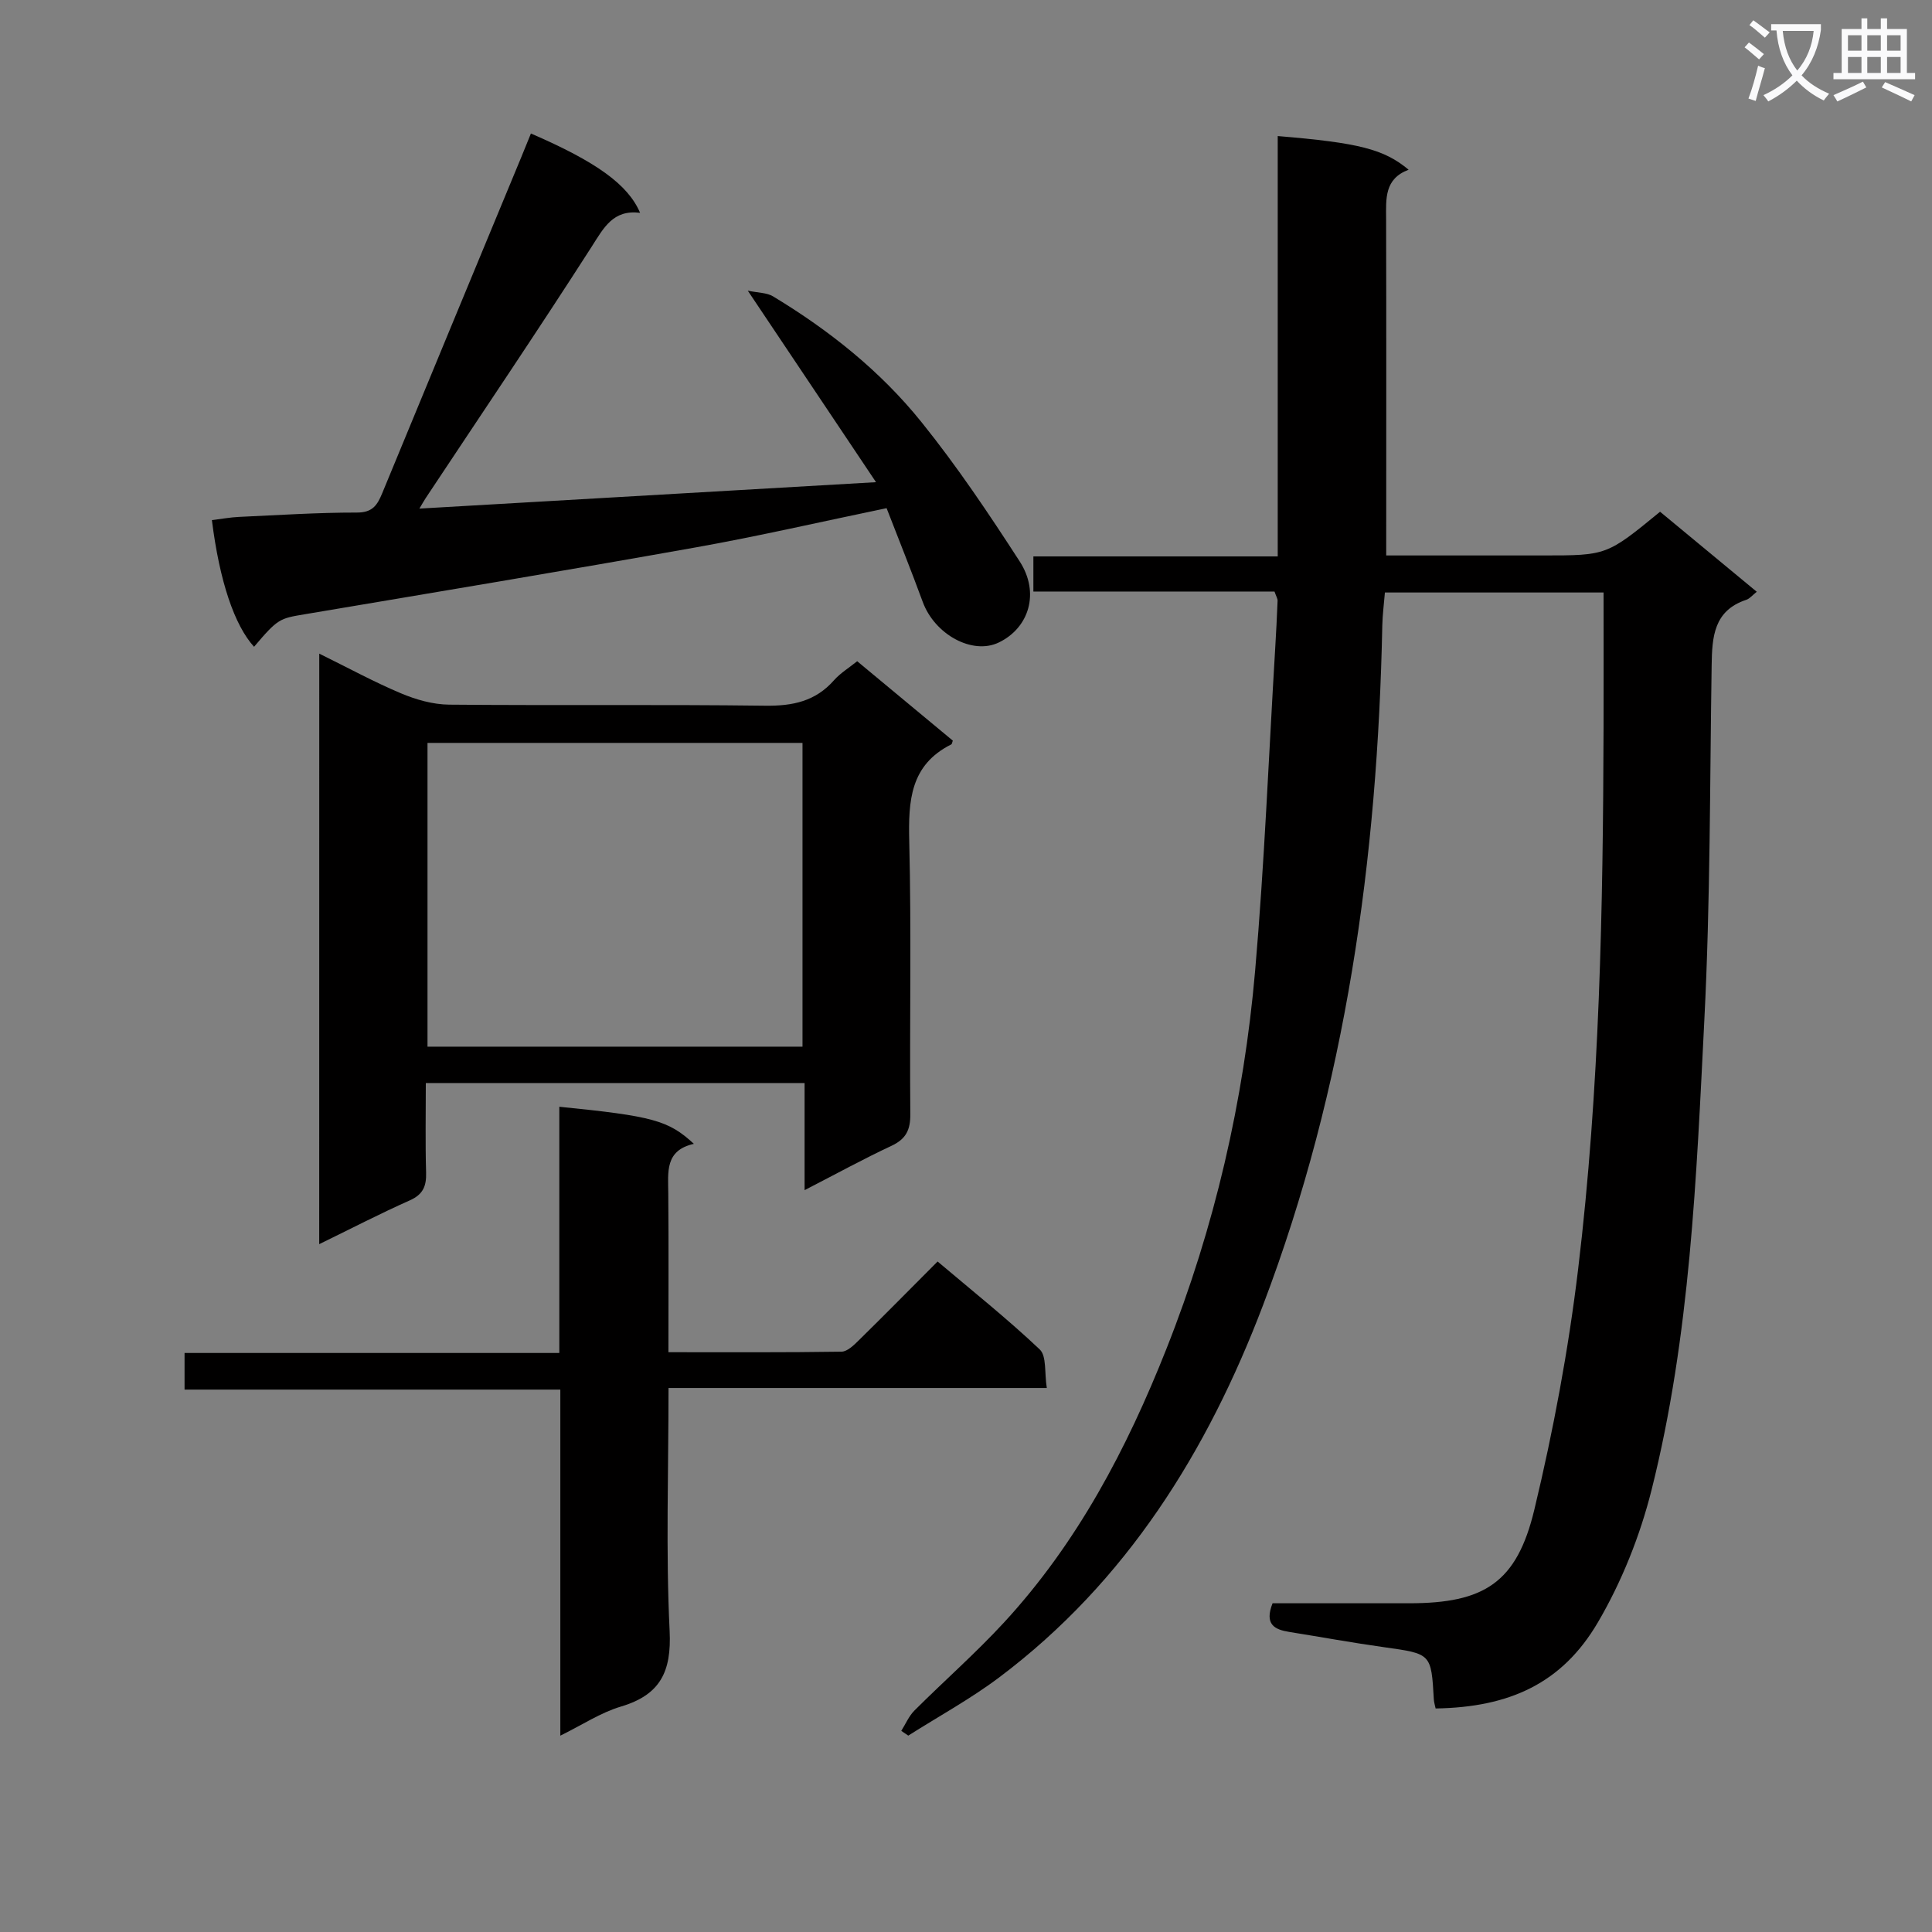 <svg enable-background="new 0 0 400 400" viewBox="0 0 400 400" xmlns="http://www.w3.org/2000/svg"><rect x="0" y="0" width="400" height="400" fill="#808080" stroke="none"/><path d="m362.1 8.8c1.1.8 2.1 1.6 3.1 2.4l-1 1.1c-1.3-1.1-2.3-2-3-2.5zm1.9 4.8c.5.2.9.4 1.4.5-.6 2.3-1.3 4.5-1.9 6.8l-1.5-.5c.8-2.1 1.4-4.3 2-6.8zm-1-9.4c1.3.9 2.4 1.8 3.4 2.5l-1 1.1c-1.4-1.2-2.4-2.1-3.2-2.6zm3.7 2.2v-1.4h10.3v1.2c-.5 3.6-1.8 6.8-4 9.4 1.5 1.6 3.4 2.8 5.7 3.8-.3.4-.7.8-1.1 1.4-2.3-1.1-4.1-2.5-5.6-4.1-1.6 1.6-3.6 3.1-5.9 4.3-.3-.5-.7-.9-1-1.3 2.4-1.1 4.4-2.5 6-4.1-1.9-2.5-3-5.6-3.3-9.3h-1.1zm8.8 0h-6.4c.3 3.3 1.3 6 3 8.2 2-2.3 3.1-5.1 3.4-8.2z" fill="#fafafb"/><path d="m385.3 3.8h1.3v2.2h2.8v-2.2h1.3v2.2h4.1v9.1h1.7v1.3h-16.9v-1.3h1.7v-9.1h4.1v-2.2zm.4 13.1.7 1.2c-1.8.9-3.8 1.9-6 2.9-.2-.4-.5-.8-.8-1.3 2.3-1 4.3-1.9 6.1-2.8zm-3.1-6.4h2.8v-3.2h-2.8zm0 4.6h2.8v-3.3h-2.8zm4-4.6h2.8v-3.2h-2.8zm0 4.6h2.8v-3.3h-2.8zm3.7 1.9c2.1.9 4.1 1.8 6.1 2.7l-.7 1.3c-2.2-1.1-4.2-2-6.1-2.9zm3.2-9.7h-2.8v3.2h2.8zm-2.8 7.8h2.8v-3.3h-2.8z" fill="#fafafb"/><g fill="#010000"><path d="m332 122.67c-14.83 0-29.77 0-45.27 0-.19 2.32-.49 4.58-.54 6.84-.98 48.17-7.5 95.47-24.68 140.68-11.48 30.21-28.25 57.26-54.64 77.1-5.94 4.46-12.53 8.06-18.82 12.05-.48-.33-.97-.65-1.45-.98.9-1.43 1.58-3.08 2.75-4.24 6.11-6.1 12.63-11.82 18.48-18.16 15.22-16.49 25.47-36 33.67-56.71 9.98-25.19 16.02-51.35 18.36-78.25 1.93-22.18 2.81-44.44 4.15-66.67.2-3.31.37-6.62.5-9.94.02-.45-.29-.91-.64-1.92-16.45 0-33.02 0-49.92 0 0-2.65 0-4.73 0-7.27h50.59c0-29.28 0-58.13 0-87.03 16.79 1.39 21.99 2.71 27.1 6.97-5.03 1.88-4.68 5.99-4.66 10.18.06 22.97.02 45.96.02 69.68h7.48 24.99c13.19 0 13.19 0 24.23-9.05 6.55 5.42 13.16 10.89 20.02 16.57-.9.71-1.46 1.42-2.16 1.66-6.74 2.22-7.09 7.67-7.18 13.5-.38 24.47-.27 48.97-1.51 73.4-1.65 32.66-2.91 65.47-10.93 97.39-2.39 9.51-6.18 19.01-11.13 27.45-7.4 12.6-18.28 17.56-33.58 17.8-.12-.6-.33-1.23-.37-1.86-.54-9.54-.54-9.45-10.27-10.82-6.58-.92-13.12-2.12-19.68-3.17-2.99-.48-5.18-1.52-3.44-5.93h7.83 20.5c15.49-.01 22.24-4.25 25.87-19.39 3.94-16.4 7.06-33.09 9.07-49.83 4.47-37.21 5.15-74.65 5.26-112.1.03-9.13 0-18.26 0-27.95z"/><path d="m66.1 135.33c5.98 2.94 11.34 5.87 16.93 8.22 3.11 1.31 6.62 2.31 9.96 2.34 21.82.2 43.64-.06 65.46.22 5.68.07 10.38-.91 14.22-5.27 1.3-1.47 3.06-2.54 4.8-3.94 6.67 5.54 13.28 11.02 19.8 16.44-.17.47-.19.71-.3.77-8.55 4.27-8.92 11.71-8.72 20.1.46 18.81.06 37.64.22 56.46.03 3.28-.9 5.16-3.92 6.57-5.82 2.72-11.46 5.82-17.97 9.17 0-7.86 0-14.91 0-22.18-26.33 0-52.07 0-78.42 0 0 6.32-.12 12.44.06 18.54.08 2.81-.63 4.54-3.39 5.76-6.16 2.74-12.15 5.85-18.74 9.06.01-40.99.01-81.18.01-122.26zm100.05 81.37c0-21.2 0-42.06 0-62.89-26.18 0-51.92 0-77.64 0v62.89z"/><path d="m43.87 107.68c2.08-.25 3.83-.58 5.6-.66 8.14-.37 16.28-.91 24.42-.9 3.25.01 4.23-1.55 5.25-4.02 9.55-23.18 19.17-46.34 28.76-69.5.68-1.65 1.35-3.3 2.02-4.96 13.52 5.84 20.12 10.57 22.6 16.42-5.61-.7-7.52 3.11-10.05 7.06-11.21 17.48-22.85 34.69-34.33 52-.34.52-.64 1.06-1.31 2.18 31.47-1.82 62.34-3.61 94.54-5.47-8.93-13.34-17.33-25.88-26.55-39.65 2.13.45 3.94.4 5.23 1.18 11.63 7.02 22.23 15.46 30.73 26.03 7.37 9.15 13.95 18.97 20.34 28.85 4.21 6.51 1.93 13.78-4.35 16.79-5.45 2.61-13.25-1.66-15.73-8.42-2.39-6.51-4.98-12.95-7.48-19.4-13.61 2.82-26.53 5.81-39.56 8.13-26.96 4.81-53.98 9.3-80.99 13.85-5.12.86-5.48.9-10.41 6.72-4.05-4.44-7.15-13.56-8.73-26.23z"/><path d="m138.41 287.37c0 17.38-.57 33.88.23 50.31.41 8.45-1.95 13.23-10.1 15.65-4.19 1.25-7.99 3.79-12.53 6.02 0-24.16 0-47.59 0-71.65-26.02 0-51.72 0-77.8 0 0-2.83 0-5.02 0-7.58h77.59c0-17.2 0-34.06 0-50.98 19.36 1.94 22.59 2.81 27.86 7.68-6.04 1.35-5.33 5.87-5.3 10.26.09 10.79.03 21.58.03 32.88 12.29 0 24.06.07 35.83-.11 1.21-.02 2.56-1.34 3.57-2.34 5.34-5.24 10.58-10.57 16.33-16.33 7.21 6.1 14.45 11.87 21.15 18.21 1.45 1.38.95 4.82 1.46 7.98-26.47 0-52.03 0-78.32 0z"/></g></svg>